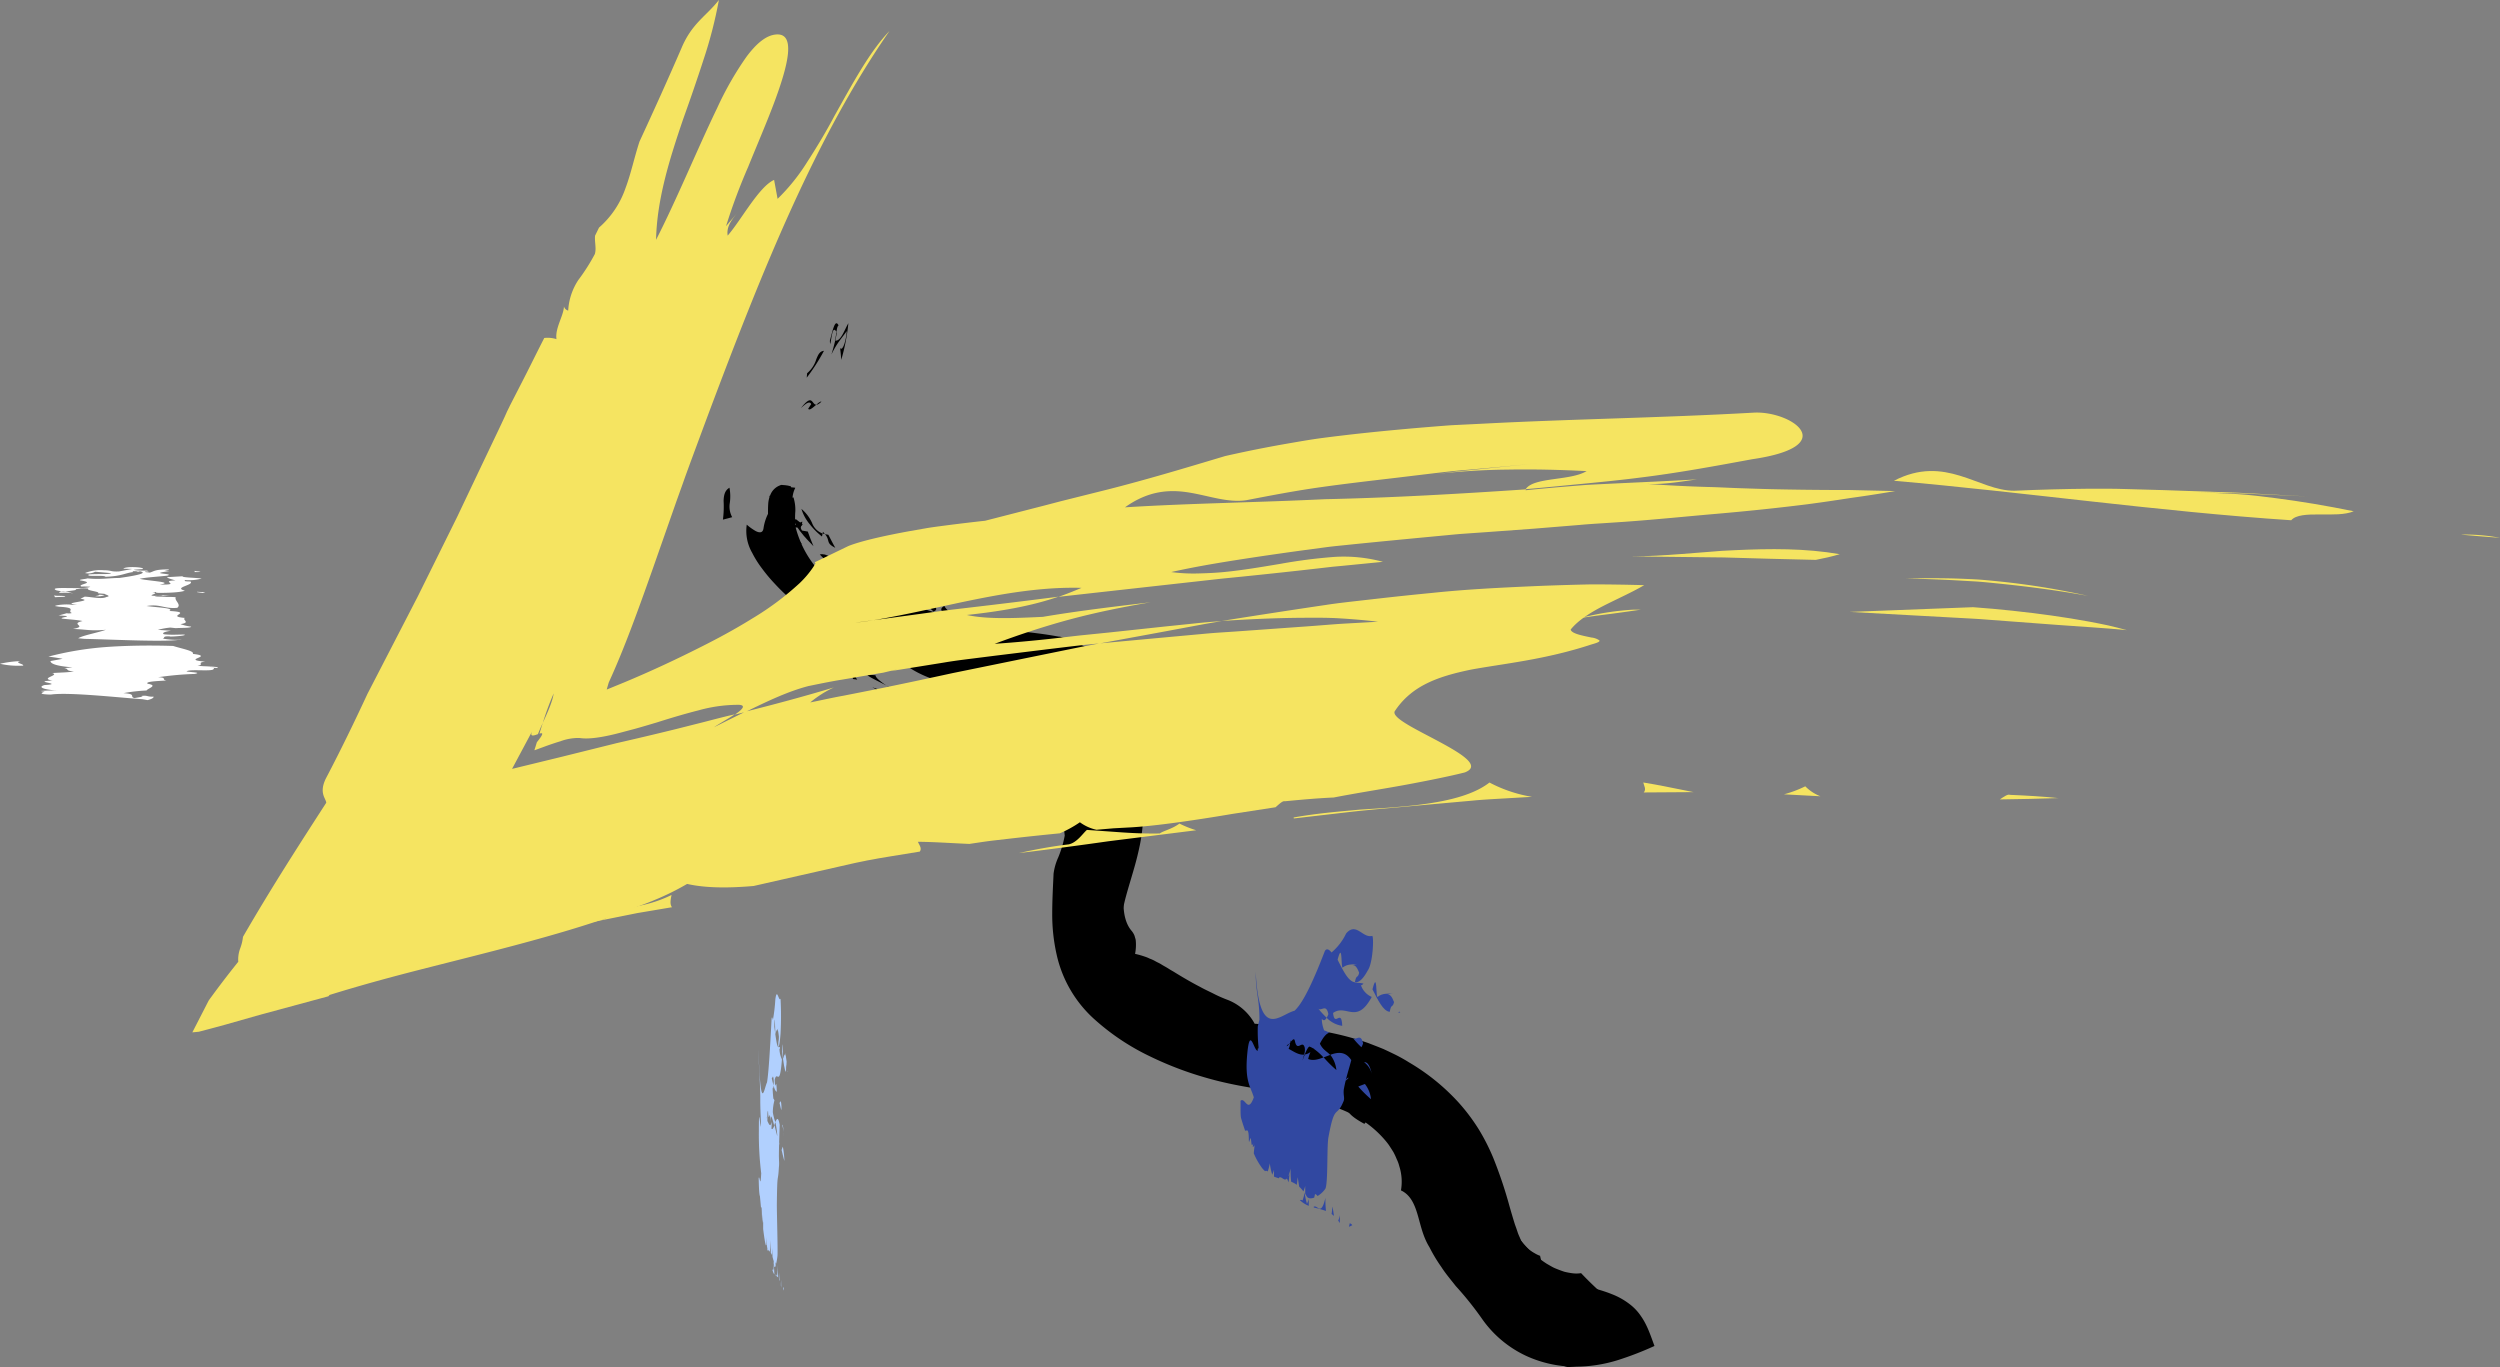 <svg xmlns="http://www.w3.org/2000/svg" viewBox="0 0 667.42 364.95"><rect x="0" y="0" width="667.42" height="364.95" fill="#808080" stroke="none"/><defs><style>.cls-1{fill:#f5e461;}.cls-2{fill:#fff;}.cls-3{fill:#3148a1;}.cls-4{fill:#b1d0fe;}</style></defs><title>Asset 7</title><g id="Layer_2" data-name="Layer 2"><g id="Layer_1-2" data-name="Layer 1"><path d="M203.83,141.48a12.8,12.8,0,0,1,1.2-3.87c0-.86,0-1.8.06-2.68a7.05,7.05,0,0,1,.56-2.37,4.43,4.43,0,0,1,3-2.69c.46,0,1.45.46,2.32.6s1.49.1,1.31.26a7,7,0,0,0-.72,3.16,24.34,24.34,0,0,0,.34,5.05,29.09,29.09,0,0,0,1.79,6.05,26.85,26.85,0,0,0,3.87,6.53c.23.52,1.39.84,2.89,1.15s3.36.54,5,.92c0,0-.52-.93-1.17-1.94,2.3.55,4.64,2,7.15,3.52a29.86,29.86,0,0,0,7.81,3.65,6.87,6.87,0,0,1-1.07-2,8.74,8.74,0,0,0,2.87,3.3,20.56,20.56,0,0,0,4.58,2.49,62.28,62.28,0,0,0,10.59,2.84,20.46,20.46,0,0,1,2.86,2c1.55.13,3.07.25,4.6.48l5.16.62,6.27.72c2.33.28,4.93.6,8,1.2a26.68,26.68,0,0,1,8.36,3.77,31.07,31.07,0,0,1,7.9,7.72c.54.79,1.13,1.59,1.6,2.42s.92,1.66,1.37,2.5a44.19,44.19,0,0,1,2.06,5.07,60.85,60.85,0,0,1,2.34,9.81,51.74,51.74,0,0,1-1.12,15.5c-.51,2.44-1.2,4.93-1.83,7L302,230.39a43.75,43.75,0,0,0-2.05,10.78c-.07,3.2.6,6,2.21,7.82a5.26,5.26,0,0,1,.65,1.06,4,4,0,0,1,.2.64,5,5,0,0,1,.19.69,12.68,12.68,0,0,1-.17,3.69,23.7,23.7,0,0,1,2.67.76,8.76,8.76,0,0,1,1.21.5,10.53,10.53,0,0,1,1.28.56l.59.33.67.33c.45.23.83.5,1.3.76s.94.53,1.4.83,1,.57,1.49.89c2,1.23,4.31,2.6,6.79,3.88,1.19.67,2.52,1.26,3.75,1.89s2.52,1.17,3.8,1.65A14,14,0,0,1,335,273.8,141.64,141.64,0,0,1,354.58,276a78.16,78.16,0,0,1,10.67,2.87l2.73,1.06,1.36.55,1.37.64c.91.44,1.82.86,2.72,1.34s1.81,1,2.7,1.56a56.65,56.65,0,0,1,13.19,10.65,51,51,0,0,1,5.44,7.21,55.24,55.24,0,0,1,3.89,7.65A117.28,117.28,0,0,1,403,322.48c.52,1.82,1,3.44,1.45,4.87.25.67.49,1.35.72,2.06s.59,1.37.85,2.1a8,8,0,0,0,2.15,2.49,12.62,12.62,0,0,0,1.55,1,7.33,7.33,0,0,0,1.43.68c.2.86.39,1.72.59,2.58a26.31,26.31,0,0,0,9.41,4.84c3.24,1,6.26,1.65,9.09,2.79a19,19,0,0,1,4.75,2.64,13.33,13.33,0,0,1,3.1,3.27c1.67,2.35,2.61,5.27,3.6,7.95A86.56,86.56,0,0,1,432,363.5a38.31,38.31,0,0,1-11.62,1.78,31.65,31.65,0,0,1-13-2.91,29.66,29.66,0,0,1-11.82-10,87.23,87.23,0,0,0-6.92-8.62c-1.27-1.63-2.68-3.26-3.83-5.06a41.39,41.39,0,0,1-3.19-5.3c-1.76-2.82-2.36-6-3.19-8.78s-1.93-5.24-4.42-6.39a13.57,13.57,0,0,0-.44-6.45,9.08,9.08,0,0,0-.68-1.86A17.48,17.48,0,0,0,372,308c-.38-.62-.79-1.25-1.21-1.89a20.93,20.93,0,0,0-1.49-1.83,28.18,28.18,0,0,0-7.94-6.16,32.8,32.8,0,0,0-9.41-3.28c-.83-.79.44-.84-1.15-1.89-4.57-.43-9.18-1-13.92-1.69-2.38-.36-4.75-.75-7.23-1.25s-5-1.09-7.52-1.82A90.81,90.81,0,0,1,307,282.43a62.07,62.07,0,0,1-14.49-9.6,32.7,32.7,0,0,1-10.39-17.43,48.53,48.53,0,0,1-1.21-11c0-3.65.2-7.22.36-10.75a15.36,15.36,0,0,1,1.25-4.34,29.24,29.24,0,0,0,1.73-5.81c-.14-1.28-.29-2.52-.46-3.75a43.68,43.68,0,0,0,1.1-6.18,50.88,50.88,0,0,0,.27-5.95c0-1.9-.14-3.62-.21-5.2-.06-.78-.08-1.54-.13-2.22s0-1.36,0-2a10.34,10.34,0,0,0-3.48-6.82,28.49,28.49,0,0,0-6.88-4,29.09,29.09,0,0,0-7.68-2l-4.73-.66c-1.64-.24-3.33-.54-5-.83-6.61-1.29-12.85-3.57-16.33-6.86a9.32,9.32,0,0,0-2.76-1.31c-1.25-.43-2.62-1-3.69-1.44-.82-.85-1.6-1.77-2.37-2.67-2.06-1-4.41.25-6.48-.87-6.46-4-13.47-8.92-18.56-14.46a43.11,43.11,0,0,1-3.47-4.15,26.54,26.54,0,0,1-2.59-4.14,11.68,11.68,0,0,1-1.44-7.51,14.08,14.08,0,0,0,2.41,1.73C202.76,142.71,203.65,142.73,203.83,141.48Z" transform="translate(0 -0.42)"/><path d="M224.28,93.32c.34.53.75,0,1.11-1a14.16,14.16,0,0,0,.66-3.53c-1.2,1.82-2.42,2.85-4.09,6.25a52.45,52.45,0,0,0,1.46-5.78c-.85-1.76-1.18-.25-1.43,1.13s-.38,2.71-.44,1c.84-3.13,1.4-5.88,2.32-4.11-.61.52-.42,2-1,4,.69.29,1.32-.34,1.92-1.31s1.13-2.31,1.7-3.26a54.05,54.05,0,0,1-1.9,9.77C224.51,95.39,224.42,94.39,224.28,93.32Z" transform="translate(0 -0.42)"/><path d="M215.76,109.54l.82-1.26c-.54-1-1.66.1-2.77,1.09,1.95-2.5,2.59-2.31,3.09-1.71s.88,1.49,2.4,0C218.69,107.27,216.28,110.55,215.76,109.54Z" transform="translate(0 -0.42)"/><path d="M215.47,100.06a7.83,7.83,0,0,0,2.45-3.72c.49-1.19.89-2.16,2.05-2.26a52.36,52.36,0,0,1-4.6,7.17Z" transform="translate(0 -0.42)"/><path d="M205.27,132.92c.47.3.57.36.62.55a4,4,0,0,0,.26,1.28,10.24,10.24,0,0,1-.75-2.06Z" transform="translate(0 -0.42)"/><path d="M271.45,170.88c-1.33-.78-2.49-1.56-3.8-2.23a19.18,19.18,0,0,0-4.51-1.67C266.69,167.42,270.59,170.33,271.45,170.88Z" transform="translate(0 -0.42)"/><path d="M297,208.68c-.73-.11-1,1.29-1.26-.69.36-.9,2.22.34,1.08-2.77C296.88,206.38,296.91,207.53,297,208.68Z" transform="translate(0 -0.42)"/><path d="M293.06,212c-.48.57-1,1.13-1.48,1.67C291.77,213.69,292.49,213.09,293.06,212Z" transform="translate(0 -0.42)"/><path d="M219.7,142.4l-.09.45c.16.06.39.09.58.14A5.63,5.63,0,0,0,219.7,142.4Z" transform="translate(0 -0.42)"/><path d="M223,146.67c-.66-1.15-1.25-2.35-1.86-3.49a4.45,4.45,0,0,1-.9-.19C221.75,144.85,220.32,145.32,223,146.67Z" transform="translate(0 -0.42)"/><path d="M219.44,143.65l.17-.8a4.73,4.73,0,0,1-2.82-2.82,10.27,10.27,0,0,0-2.84-3.75,11.86,11.86,0,0,0,2.3,4.19A19.13,19.13,0,0,0,219.44,143.65Z" transform="translate(0 -0.42)"/><path d="M215.66,142.33l-1.54-.27c-.7-.95-.11-1.4.18-1.62-.65-.48-1.24-.95-1.82-1.42-.82.16-.18,1.56,1.09,3.17.62.79,1.31,1.66,2,2.36l1.6,1.68C216.63,144.91,216.09,143.66,215.66,142.33Z" transform="translate(0 -0.42)"/><path d="M194.74,130.64l0,.1v-.1Z" transform="translate(0 -0.42)"/><path d="M193,139.14c.83-.2,1.65-.42,2.47-.65a5.88,5.88,0,0,1-.64-3.77,12.5,12.5,0,0,0-.07-4l0-.1c-1.25.7-1.54,2-1.58,3.53A27.38,27.38,0,0,1,193,139.14Z" transform="translate(0 -0.42)"/><path d="M224.92,151.39c-2.57-1.89-4.39-3.4-6.06-2.94.7.73,1.4,1.45,2.15,2.12s1.45,1.41,2.22,2.07C222,150.39,224,151.85,224.92,151.39Z" transform="translate(0 -0.42)"/><path d="M226.51,158.24,224,156.75c.2.47.43.92.65,1.39C224.89,157.92,225.53,157.89,226.51,158.24Z" transform="translate(0 -0.42)"/><path d="M224.6,158.14c-.31.26-.15.8.75,1.5Z" transform="translate(0 -0.42)"/><path d="M218.52,156.36c.56,2.53,1.64.78,4.19,3.07C223.92,158.06,219.89,157.45,218.52,156.36Z" transform="translate(0 -0.42)"/><polygon points="230.13 164.25 230.52 165.93 231.59 164.44 230.13 164.25"/><path d="M255.88,166.14c-3.34.78,1.35,2.08,1.48,3C256.85,168.13,256.35,167.16,255.88,166.14Z" transform="translate(0 -0.42)"/><path d="M231.72,170.07l-.27-2-.91.54c-.8-.44-2.1-.95-2.44-2C226.49,168,230.3,169,231.72,170.07Z" transform="translate(0 -0.42)"/><path d="M245.9,171.24c.93.74,1.88,1.42,2.85,2.1" transform="translate(0 -0.42)"/><path d="M221.44,171.38c-.49.55,3.18,5.3-1.95,1.59,2,1.42,5.09,3,2.46,3.17,3.47,1.94,1.14-1.44,3.83-1a3.16,3.16,0,0,1-2.54-1.42A17.15,17.15,0,0,0,221.44,171.38Z" transform="translate(0 -0.42)"/><path d="M229,177.25c1.52,1.2,3.47,2.68,4.76,2.45a11.86,11.86,0,0,1-2.3-1.66A2.84,2.84,0,0,0,229,177.25Z" transform="translate(0 -0.42)"/><polygon points="228.85 181.42 226.99 178.87 227.73 181.28 228.85 181.42"/><line x1="268.19" y1="179.32" x2="268.41" y2="176.97"/><path d="M239.69,186.2c-1.15-.33-2.29-.7-3.41-1.1s-2.27-.75-3.38-1.2c.92.6,1.87,1.11,2.82,1.66s1.89,1.11,2.87,1.6c4.09.25,2.44-1,0-2.44C239.26,185.21,239.71,185.71,239.69,186.2Z" transform="translate(0 -0.42)"/><path d="M233.74,180.69l-2.2-.19c-.23.34,2.64,1.64,5.08,2.92a21.4,21.4,0,0,1-2-1.49C234.06,181.44,233.73,181,233.74,180.69Z" transform="translate(0 -0.42)"/><path d="M236.62,183.42c.67.44,1.36.9,2,1.3A14.3,14.3,0,0,0,236.62,183.42Z" transform="translate(0 -0.42)"/><path d="M284.26,183.37a27.58,27.58,0,0,0-5.77-3A36.28,36.28,0,0,0,284.26,183.37Z" transform="translate(0 -0.42)"/><path d="M244.09,189.8l1,.31.79-1.67C243.77,188.17,244.25,189.46,244.09,189.8Z" transform="translate(0 -0.42)"/><path d="M251.86,195.29a6.21,6.21,0,0,0,3.75,1.11c1.45.06,2.89-.05,3.7,0a11.14,11.14,0,0,0-3.62-1.75c-1.31-.41-2.7-.8-4.17-1.31C254.46,194.39,252.15,194.61,251.86,195.29Z" transform="translate(0 -0.42)"/><path d="M260.57,199.19c-1-.15-2.08-.35-3.15-.54s-2.15-.38-3.21-.6C255.06,200.25,258,199,260.57,199.19Z" transform="translate(0 -0.42)"/><path d="M268.68,199.59c.38-.11.23-.71,1-.91a1.67,1.67,0,0,0-1.22-.75c-.59-.13-1.22-.21-1.81-.39.4.34.76.68,1.1,1S268.39,199.25,268.68,199.59Z" transform="translate(0 -0.42)"/><path d="M226.76,168.42c1.5.73,2.85,1.37,4.17,1.92-1.81-1.41-3.62-2.75-5.33-4.22A10.33,10.33,0,0,0,226.76,168.42Z" transform="translate(0 -0.42)"/><path d="M422.1,340.31a8.09,8.09,0,0,1-2.15.05,19.6,19.6,0,0,1-2.33-.43c-.76-.25-1.55-.55-2.36-.88s-1.52-.8-2.3-1.23a28.81,28.81,0,0,1-7-6.31c-.25-.44-.52-.88-.81-1.31s-.5-.9-.78-1.35-.57-.91-.86-1.37-.59-1-.89-1.6c-1.25-2.26-2.64-5.15-4.28-8.48a100.41,100.41,0,0,0-6.17-11,56.86,56.86,0,0,0-9.16-10.6l.62-.41c-.59-.67-1.22-1.34-1.86-2s-1.37-1.24-2.08-1.86a44.07,44.07,0,0,0-4.58-3.39A58.76,58.76,0,0,0,365,283c-.87-.36-1.73-.68-2.6-1l-2.59-.88c-1.71-.51-3.43-1.07-5.1-1.5-3.36-.94-6.57-1.68-9.6-2.5l.41,1.13c2,.69,4.66,1.49,2.72,2.29-2.59-1.19-6.08-2.56-6.68-3.49l-2.38.85c-1.49-1.17.66-4-4.17-4.17-1.7,1.3-3.95.09-5.84-1s-3.44-2.07-4.21-.11c-.39-1.48-1.71-2-3.14-2.32s-3-.41-3.91-.91c.16.77.33,1.55.52,2.33a22.18,22.18,0,0,1-2.48-2.24c-.71-.82-1.35-1.64-1.95-2.37-1.1-1.53-2-2.69-2.88-3a30.75,30.75,0,0,1-6.16-4.29l-.7-.63a4.54,4.54,0,0,1-.67-.64c-.4-.44-.82-.87-1.25-1.29s-.72-.89-1.1-1.31l-.29-.32-.23-.33c-.16-.23-.32-.44-.48-.65.83-.88,1.23.08,1.64.8s.8,1.22,1.12-.42a4.94,4.94,0,0,1-1.21-.95,5.14,5.14,0,0,1-1-1.19c-.26-.45-.52-.91-.76-1.4a11,11,0,0,1-.45-1.6,19.16,19.16,0,0,1,.48-8c.67-3,1.79-6.39,2.82-10.05.52-1.83,1-3.74,1.41-5.75a44.42,44.42,0,0,0,.84-6.38c-.28.47-.79,2-.91.79,1.18-1.55,1.48-3.62,1.65-6s.16-5.09.57-8.27a3.14,3.14,0,0,0-.85,1.85c-.23.91-.44,2.06-.62,3.26-.4,2.37-.78,4.92-1.11,6.21-1.65-1.11-1.38-1.41-.72-2.39a6.79,6.79,0,0,0,1.05-2.15,9.23,9.23,0,0,0,.32-1.81,14.29,14.29,0,0,0-.1-2.46c-.21.52-.62,1.55-1,1.46a15.39,15.39,0,0,1,.05-3.65,2.44,2.44,0,0,1,.7-1.32,2.31,2.31,0,0,0,.7-1.05,5.86,5.86,0,0,0-.17-2.89c-.22,1.18-.54,2.29-.85,3.39-.12-2.86-.41-3.35-.69-3.86a20.69,20.69,0,0,1-1.83-4.31c1.09.26,1.8-.5,2.17-1.63a6.73,6.73,0,0,0,.08-3.61c-.53-.26-1.41-2.18-2.41-3.79s-2.22-2.88-2.74-2a17.2,17.2,0,0,0-1.09-3.38,16.1,16.1,0,0,0-1.62-2.5,12.17,12.17,0,0,0-1.88-1.8,14.83,14.83,0,0,0-2-1.37c-.68-.4-1.35-.8-2.05-1.17s-1.4-.82-2.1-1.25a29.23,29.23,0,0,1-4.58-3.61c-2,.17-1.28.87-.24,1.74s2.45,2,2,2.56c-1-.33-1.85-.55-2.46-.76a8.88,8.88,0,0,1-1.34-.56c-.59-.35-.65-.7-.55-1,.21-.69,1.15-1.41-.22-2.13-1.39-.07-4.62-.49-7.62-.87s-5.9-.93-7.4-1.9l-.4,1.41c-2.33-1.11-5.17-2.08-7.7-3.19s-4.56-2.31-5.07-3.55c-2.4,1.51,1.06,2.5,4.16,3.29.41,1.23-3,1.11-4.41.26.76.25.8,1.21,1.87.74,0,.65-.59.65-1.24.48a7.23,7.23,0,0,0-1.86-.47c-2.65-1-2-1.11-1.07-1.05s2.37.13,1.36-.57c-2.15-.06-7-2.16-5.57.36-4.28-1.56-.95-2.53-2.81-4.11a5.06,5.06,0,0,0,3.67,1.37,3.3,3.3,0,0,1,3,1.25c1.06-.39.9-1,0-1.92a16.19,16.19,0,0,1-3-1l-3.12-1.43c-1.94-.93-3.52-1.51-3.87-.59l-1.07-2c-.73.17-1.48.36-2.21.49l-.48-.69a11.13,11.13,0,0,0,2,3.78,12.94,12.94,0,0,1,2,3.49c-.1,1-2.2-.39-3.41-.83l-.2-1.93a3.3,3.3,0,0,0-3.28-.24,4,4,0,0,1-4-1c1.76-.21,1-1.53-.26-3.15-.64-.84-1.44-1.75-2.18-2.62a19.2,19.2,0,0,1-1.77-2.53c-2.46.6-2.79,1.19-3.05,1.84s-.41,1.27-2.56,1.66c-.67-.54-1.5-1.06-2.34-1.67s-1.76-1.25-2.67-1.93a30.58,30.58,0,0,1-2.54-2.28,13.29,13.29,0,0,1-2-2.62,21.14,21.14,0,0,0,2,1.74c.46.32.73.41.87.36s0-.8-.19-1.6c-.46-1.59-.92-3.38,2.26-1.26-.89-1.37-2.18-1.91-3.31-3.06,1.25-2.89,3.24-.05,3.36-3.06l-1.85.95a24.5,24.5,0,0,1,0-3.73,11.15,11.15,0,0,0-.5-3.67c-.9.3-2.6-.15-2.35-1.09a7.92,7.92,0,0,0,1.34-.92,1,1,0,0,0,.35-.9,5.28,5.28,0,0,0-2.51-.28,2.6,2.6,0,0,0-1,.52,3.69,3.69,0,0,0-.78,1,5.66,5.66,0,0,0-.6,1.29,11.89,11.89,0,0,0-.38,1.61,7.45,7.45,0,0,1-.84,3.09,27.29,27.29,0,0,1,2.26,6c.48,2,.8,4.1,1.15,6.27a22.88,22.88,0,0,0,8,14.65c2.76.42,2.24-.36,6.55,1.6,2.22-.57,1.05-2-.7-3.76-.9-.86-1.92-1.85-2.8-2.81a7.61,7.61,0,0,1-1.83-2.74c1.41.45,2.84.77,3.53,1.95l.09-2.63c3.11,1.61,3.48,2.75,3.76,3.93a3.94,3.94,0,0,0,.71,1.73,6.45,6.45,0,0,0,2.74,1.7l-1.46-.25c1.15.43,2.29.83,3.46,1.18l-.54-.71c2,.9,3.3-.21,6,1.91l-3.14.06c1.09-.06,1.47.53,1.92,1.22a3.26,3.26,0,0,0,2.4,1.7c-1.74.18-2.6.92-3.48.54a23.08,23.08,0,0,0,2.5,1.83c.84.54,1.67,1.06,2.52,1.52a52.26,52.26,0,0,0,5.06,2.37c6.06,1.49,12,2.87,17.9,4.07,3,.62,6,1.17,8.93,2a34.22,34.22,0,0,1,8.4,3.32,6.74,6.74,0,0,0-1.08-1.17,4.2,4.2,0,0,1,3.73,3,15.54,15.54,0,0,1,3.94,4.69,17.55,17.55,0,0,1,3.61,5,20.1,20.1,0,0,1,1.81,7c-1,.39-1.47.08-1.63-.55.44,1.86.95,3.08,1.86,1a9.83,9.83,0,0,1-.07,4.2,27.52,27.52,0,0,0-.67,3.48,40,40,0,0,0-1.86-5.73,2.66,2.66,0,0,0,.48,2.4,3.36,3.36,0,0,1,.3,3.11c.11,2.61.62,2.11,1.3,1s1.45-2.88,2.26-2.52c-.1.74-.19,1.48-.34,2.22.82-.74,1.58-1.51,2.35-2.32a14.88,14.88,0,0,1-4.84,9c.49-1.06.91-2.15,1.35-3.26-1.17-.78-1.42.61-1.67,2.35s-.55,3.9-1.46,4.5l-.06-.5c-1.33,5.26,1.53-.85,1,2.81-1.2,1.95-2.41,3.92-3.6,5.93l1.87-.74c.07,2-.95,4.67-2,7.79a36.48,36.48,0,0,0-2.37,10.35,17.15,17.15,0,0,0,1.13,6.88c.23.6.44,1.22.7,1.82l.86,1.79c.29.59.54,1.2.85,1.78s.65,1.14,1,1.71c-.09-1-.49-3,.25-2.62.58,1.35,1.5,3.52,2.28,5a5.19,5.19,0,0,1,.56,1.88c0,.4-.29.59-1,.35,1.24.91,2.45,1.79,3.7,2.55a10.89,10.89,0,0,1,2.07,3.07,11.79,11.79,0,0,1-.28-1.34c.62.56,1.35,1,2,1.48s1.34,1,2.06,1.36c-.28.24.7,2-1.34.55,1.58,2.48,4.46,4.09,7.76,5.27s7,2.27,10.67,4.2l-2.64-.15a9,9,0,0,1,4.86,2,11.19,11.19,0,0,0,2,1.26,10.28,10.28,0,0,0,3.19.79L323,285.3c3.83.6,10.41,3.92,9.08,4.67,1.29-3,1.85,1.46,4.76-.75l1.47,3.44c2.53-.23,4.91-.08,3.78-1.94,3.32,2.27,6.06,3.4,8.69,2.21a.16.16,0,0,1,.11-.05l.1,0,0,.05c.88,0,4.12,1.78,3.07-.06,4.05,1.51,4.79,2.68,5.47,3.74s1.33,2,4.72,3.85l1.38-1.71c2.55,1.76,5.11,3.32,7.65,4.83,1.22.8,2.51,1.51,3.62,2.36.57.4,1.16.78,1.71,1.19l1.52,1.26c-.38.52-.77,1-1.16,1.54,1.11,1.19,1.36.88,1.81.69s1-.17,2.41,2.1c0,.81-.19,1.63-.69,1.73a41.56,41.56,0,0,1,2.71,8.15,84.44,84.44,0,0,0,3,10.13c-.36.09-1.05-.7-1.4-1.11.34.76.76,1.63,1.27,2.53s1.16,1.82,1.79,2.75c.32.47.63.94,1,1.38l1.09,1.28a25.11,25.11,0,0,0,2.1,2.3,32.77,32.77,0,0,0,8.39,13.92,37.93,37.93,0,0,0,16.14,9.64,29.09,29.09,0,0,0,7.1-1.61,21.26,21.26,0,0,0,5.23-2.87,14.59,14.59,0,0,0,3.25-3.57,10.2,10.2,0,0,0,1.41-3.88,7.24,7.24,0,0,0-.86-1.26,13.73,13.73,0,0,0-1.23-1.38c-.46-.46-1-.93-1.53-1.39s-1.14-1-1.75-1.56A92.11,92.11,0,0,1,422.1,340.31Z" transform="translate(0 -0.42)"/><path class="cls-1" d="M537.79,131.43c6.68-.3,13.39-.47,20.07-.54l5,0c1.66,0,3.32.06,5,.1l9.91.28,19.47.68,18.76,1-14.66-.67c-2.44-.14-4.88-.18-7.33-.23l-7.33-.16c3.66.08,7.18.23,10.63.44s6.81.65,10.19,1.08c6.75.87,13.51,2,20.87,3.5-4.66,2-14.14-.53-16.69,2.4-35.54-2.35-71.13-7.5-106.06-10.54,6.91-3.58,12.55-2.89,17.64-1.34S532.9,131.45,537.79,131.43Z" transform="translate(0 -0.42)"/><path class="cls-1" d="M667.42,144c-3.58-.26-7.06-.54-10.49-.86A50.71,50.71,0,0,1,667.42,144Z" transform="translate(0 -0.42)"/><path class="cls-1" d="M306.48,176c-3.9,1-7.83,2-11.66,2.64A77.56,77.56,0,0,1,306.48,176Z" transform="translate(0 -0.42)"/><path class="cls-1" d="M491.16,148.37c-2.11.62-4.24,1.11-6.4,1.52q-12.17-.27-24.54-.65l-25-.28c4.56,0,9.18-.3,13.84-.65l7-.55,3.52-.28,3.52-.18C472.58,146.86,482,146.78,491.16,148.37Z" transform="translate(0 -0.42)"/><path class="cls-1" d="M508.75,154.84q6.18-.12,12.38,0,3.11.09,6.19.25c2.06.11,4.11.33,6.15.53a203.41,203.41,0,0,1,24,3.89c-7.76-1.41-15.75-2.47-23.89-3.3-2-.2-4.09-.42-6.14-.56l-6.19-.35Q515,155,508.75,154.84Z" transform="translate(0 -0.42)"/><path class="cls-1" d="M165.38,242.53a4.94,4.94,0,0,1-2.06,2.05,16.53,16.53,0,0,0-2.69,1.51q-16.44,3.27-31.77,6.11c3.09-1.17,6.72-3.34,9.5-4.15,5.59-1,8.52-.88,12-1.24S157.91,245.56,165.38,242.53Z" transform="translate(0 -0.42)"/><path class="cls-1" d="M310.87,175.09c.12-.13.24-.26.37-.38l4-1.06c.17,0,.33.06.51.12A45.12,45.12,0,0,1,310.87,175.09Z" transform="translate(0 -0.42)"/><path class="cls-1" d="M179.28,239.35c-.25,1.23-.5,2.48.12,3.27l-9.3,1.57-9.34,1.88c.93-.51,1.81-1,2.56-1.49a53.27,53.27,0,0,1,7.8-2.44A34.11,34.11,0,0,0,179.28,239.35Z" transform="translate(0 -0.42)"/><path class="cls-1" d="M285.3,225.84c2.27-.46,3.9-3.1,4.88-3.86l9.35.66c3.2.22,6.52.35,10.09.29,1-.75,3.27-1.15,5.25-2.65a27.36,27.36,0,0,0,4.48,1.79L296,225c-7.87,1.12-15.85,2.18-24,3.17C276.27,227.22,280.68,226.39,285.3,225.84Z" transform="translate(0 -0.42)"/><path class="cls-1" d="M191.92.42a116,116,0,0,1-4.07,15.84c-.85,2.65-1.76,5.32-2.67,8s-1.87,5.35-2.81,8c-3.65,10.72-7,21.41-7.22,32.18,5.59-10.91,11.06-24.33,16.31-35.18a85.71,85.71,0,0,1,7.83-13.69c2.61-3.49,5.18-5.7,7.85-5.94,5.33-.49,3.45,7.76-.53,18.38-2,5.32-4.54,11.2-6.86,16.93a155.64,155.64,0,0,0-5.92,15.86c1.79-2.11,1.8-2.1,3.55-4.22-1.74,2.12-3.56,4.22-3.11,6.74,3.63-4.18,8.37-13.1,12.39-14.87l.93,5.06a52.3,52.3,0,0,0,7.88-9.8c2.48-3.83,5-8,7.29-12.33,4.78-8.52,9.37-17.16,14.7-22.68-19.74,28.47-33.92,63.86-48,101.32q-2.61,7-5.24,14.12l-1.2,3.29-.81,2.29-1.65,4.6-6.22,17.74c-2,5.67-3.91,11-5.83,16.06s-3.86,9.84-6,14.52c-.13.44-.26.88-.38,1.31l-.11.38c0,.05-.08.17,0,.16l.35-.14,1.39-.57,2.78-1.14c1.85-.77,3.69-1.56,5.5-2.36,3.63-1.6,7.17-3.25,10.57-4.91s6.67-3.3,9.73-4.94,5.92-3.29,8.54-4.92a76.35,76.35,0,0,0,12.58-9.39,25.82,25.82,0,0,0,3.69-4.37l.32-.53.16-.26.07-.12s0-.08-.05-.11l-.14-.2.81-.39,1.64-.79,6.53-3.16c3.42-1.35,9.44-2.71,16.15-3.94l5.13-.9c1.74-.27,3.5-.49,5.23-.72,3.48-.45,6.89-.85,10-1.19l16.08-4.13,4-1.05,4-1,8-2c10.73-2.7,21.37-5.9,32-9.09q8.56-1.94,17.16-3.42c2.86-.49,5.73-1,8.6-1.38s5.75-.72,8.63-1.05c5.76-.64,11.53-1.19,17.32-1.69,2.89-.24,5.79-.48,8.7-.69l8.74-.43c23.36-1.22,47.12-1.53,72-2.93,10-.51,23.68,8.93-.53,12.45-10,1.85-20,3.69-30.09,4.92-5,.64-10.08,1.14-15.13,1.63s-10.1,1-15.17,1.43c2.13-3.27,11.91-2.18,16.27-4.82-7.54-.38-14.43-.53-21.27-.4a180.59,180.59,0,0,0-21,1.44l7.33-.91,7.34-.75,14.69-1.48c-6.12.62-12.41,1.18-18.81,1.75-3.21.24-6.43.62-9.68,1L372.54,128c-6.57.77-13.22,1.54-19.87,2.47s-13.29,2.2-19.91,3.48c-4.86.74-9.75-1.1-15.06-2s-11-.65-17.37,3.91c17.59-1.09,35.49-1.3,53.37-2.17,17.93-.38,35.86-1.43,53.74-2.63a.91.91,0,0,0-.16.24c4-.4,7.86-.75,11.7-1.06,1.91-.15,3.82-.33,5.71-.43l5.67-.28c7.54-.36,15-.68,22.71-1.13-4.77.67-9.62,1.49-13.87,1.17q8.46.62,16.83.86c2.8.06,5.59.23,8.37.32s5.57.19,8.35.26q8.33.19,16.63.22l4.15,0,4.15.1,8.29.19q-5.84,1-11.75,1.82c-3.94.61-7.89,1.2-11.87,1.72-8,1-16,1.83-24.07,2.53s-16.21,1.53-24.39,2.12l-6.13.41c-2.05.12-4.1.26-6.15.45l-12.29,1-12.32.9-6.15.43c-2.06.14-4.1.37-6.15.55-8.18.78-16.34,1.55-24.45,2.38-2,.22-4.05.39-6.07.66l-6,.8q-6,.82-12,1.71c-7.95,1.2-15.82,2.42-23.51,4.14a44.83,44.83,0,0,0,7,.38c2.38-.06,4.81-.15,7.26-.4,4.9-.48,9.89-1.34,14.83-2.16a139,139,0,0,1,14.44-1.86,40,40,0,0,1,13,1.31l-10.73,1.06-2.68.25-2.68.31-5.37.61q-10.74,1.2-21.56,2.26l-43.62,4.86c2.11-.72,4.14-1.54,6.17-2.4-18.67-.52-37.49,5.68-55.57,8.64l-4.89.66c1.62-.18,3.26-.41,4.89-.66l12.49-1.69,6.2-.86,6.19-.73q12.38-1.44,24.52-3c-7.17,2.47-15,3.86-24.45,4.88,5.43,1.2,12.88.85,20.31.5,9.57-1.62,19.21-2.75,28.75-3.89-7.32,1.25-14.56,2.7-21.54,4.58s-13.71,4.13-20.09,6.51c5-.34,10.09-.81,15.14-1.36l7.58-.87,7.61-.77,15.2-1.63,7.58-.78c2.52-.27,5-.5,7.55-.64-2.73.41-5.45.92-8.17,1.43l-8.16,1.52-16.29,3c-4.63.38-9.23,1-13.85,1.54l-13.91,1.71-7,.88c-2.33.29-4.66.6-7,1l-14,2.25L240,179l-4.2,1-11,1.86c-3,.48-6,1.11-8.95,1.71-5.3,1.37-10.67,3.89-16.83,6.92l-2.84.71c2.21-1.51,3.33-2.77.3-2.61a39.21,39.21,0,0,0-9.92,1.45c-3.5.88-7.26,2-11.12,3.22-1.93.58-3.88,1.16-5.81,1.7l-2.87.76c-.94.26-1.87.5-2.77.72-3.62.87-6.95,1.37-9.26,1a13.83,13.83,0,0,0-5.13.88c-1.15.34-2.42.77-3.8,1.26l-2.15.79-.56.21-.28.1s-.11.05-.12,0l0-.08.23-.7c.13-.43.27-.87.4-1.32,2-2.48,1.59-2.58.7-2.3.27-.93.57-1.89.89-2.87,1.28-2.8,2.6-5.69,2.9-7.86a73.5,73.5,0,0,0-2.9,7.86c-.49,1.05-.93,2.06-1.3,3-1,.37-2.29.85-1.54-.77l-4.76,8.91-.49.91-.12.22.22-.05.44-.1,1.75-.43,3.54-.86,7.18-1.75,14.85-3.69q7.64-1.74,15.54-3.68l7.93-2c2.66-.69,5.32-1.39,8-2-1.8,1.23-4.35,2.61-5.53,3.46,2.91-1.49,5.71-2.84,8.37-4.17,8-2,16-4.16,23.61-6.46a29,29,0,0,0-6.3,4c2.89-.58,5.87-1.26,8.73-1.77l9.76-1.93q9.76-2,19.51-4.13l19.6-4,9.81-2,4.91-1,4.92-.93,18.7-1.72,9.3-.85c3.1-.3,6.21-.45,9.31-.68l18.55-1.33c3.09-.22,6.17-.5,9.25-.69l9.26-.52c-3.38-.4-6.8-.69-10.24-.9s-6.89-.17-10.38-.15c-7,.06-14,.38-21.13.85q14-2.24,28-4.31c2.34-.36,4.68-.63,7-.9l7.05-.8q7.05-.8,14.11-1.48c9.4-1,18.86-1.43,28.29-1.85q7.08-.28,14.17-.43c4.72,0,9.45.08,14.17.21-3.3,1.94-7.23,3.66-10.83,5.5s-6.85,3.92-8.8,6.35c.21,1.12,3.33,1.65,5.53,2.13a4.46,4.46,0,0,1,2.14.77c.16.3-.38.6-2.1,1.07-12.49,4.11-23.33,5.09-32.25,6.74-8.89,1.85-15.83,4.32-20.31,11.13-.78,1.81,6.16,5,12.13,8.23s11,6.37,6.61,8.07c-3.7.94-8.87,2-14.92,3.14s-13,2.19-20.11,3.56c-4.2.18-8.53.57-13,1-.59-.17-1.43.66-2.51,1.6l-11.42,1.76c-3.7.63-7.25,1.2-10.59,1.69-6.67,1-12.45,1.68-16.61,1.92l-4.62.25-4.57.39a11.59,11.59,0,0,1-4.42-2,31.13,31.13,0,0,1-5.36,2.95q-6.12.6-12.16,1.28l-6,.69c-2,.25-4,.57-6,.86-4.59-.19-9.2-.53-13.72-.57.25.77,1.16,1.68.49,2.62l-7.44,1.21-3.7.62-1.64.31c-.66.12-1.33.23-1.84.35-1.11.23-2.2.44-3.31.69l-26.43,6c-7,.61-13,.53-17.75-.55a69.88,69.88,0,0,1-8.83,4.35c-1.64.7-3.31,1.3-5.13,2s-3.67,1.41-5.59,2.09c-7.7,2.72-16.23,5.21-24.93,7.55s-17.58,4.54-26.21,6.74-16.77,4.42-24.76,6.91l-.33.36-18.47,5L60.05,274l-4.64,1.25-2.32.61-1.74.17,4.37-8.51c2.5-3.46,5.14-6.92,7.89-10.34a8.52,8.52,0,0,1,.53-3.61,12.41,12.41,0,0,0,.73-3.05c7.58-13.12,15.06-24.69,22.23-35.8-.09-1.17-2-2.54-.13-6.42,4.2-8,7.76-15.39,11.13-22.64l13.43-26,10.54-21.29q4.89-10.31,9.77-20.55c.8-1.68,1.61-3.35,2.37-5,.4-.83.78-1.68,1.16-2.55L136,109a4.15,4.15,0,0,1,.23-.47l.18-.36,3-5.85c2-3.88,3.9-7.79,5.89-11.67a7.83,7.83,0,0,1,3.26.31c-.41-3,1.91-6.2,2-8.74a1.56,1.56,0,0,0,1.13,1.12,16.42,16.42,0,0,1,2.7-8.16,51.58,51.58,0,0,0,4.41-6.93c.48-1.54-.12-3.33.07-4.93l1.05-2.14A24.5,24.5,0,0,0,167,50.62c1.47-3.91,2.32-8.12,3.73-12.42,3.82-8.26,7.59-16.58,11.23-25C184.77,6.56,188.58,4.72,191.92.42Z" transform="translate(0 -0.42)"/><path class="cls-1" d="M125.15,252.89,106,256.36l-18,3.14c7.18-1.92,14.61-4.39,21-5.93a52,52,0,0,1,8.82-1.48A18.65,18.65,0,0,1,125.15,252.89Z" transform="translate(0 -0.42)"/><path class="cls-1" d="M397.64,209.33A37.21,37.21,0,0,0,409,213.15l-7.93.46c-2.65.16-5.29.29-7.93.55l-15.84,1.42c-5.28.5-10.59.92-15.89,1.49l-16,1.85-.06-.25c4.25-.79,9-1.31,13.92-1.76l3.7-.34,3.72-.24c2.49-.16,5-.34,7.38-.56C383.79,214.91,392.56,213.29,397.64,209.33Z" transform="translate(0 -0.42)"/><path class="cls-1" d="M163.32,244.58c-.75.49-1.63,1-2.56,1.49l-.13,0A16.53,16.53,0,0,1,163.32,244.58Z" transform="translate(0 -0.42)"/><path class="cls-1" d="M435.88,163.19l2.12,0c-2.67.39-5.34.77-8,1.12l-4,.51-4,.58A71.63,71.63,0,0,1,435.88,163.19Z" transform="translate(0 -0.42)"/><path class="cls-1" d="M493.81,163.78l32.94-1.26c7.06.51,14,1.27,20.9,2.22q5.15.72,10.19,1.65c1.68.32,3.35.64,5,1s3.3.82,4.94,1.26c-6.11-.61-12.24-.92-18.37-1.39L531,165.88c-3.08-.27-6.16-.38-9.25-.57l-9.28-.51Z" transform="translate(0 -0.42)"/><path class="cls-1" d="M438.71,209.32c4.43.7,8.92,1.71,13.41,2.57l-13.3.09C439.61,211.15,438.84,210.12,438.71,209.32Z" transform="translate(0 -0.42)"/><path class="cls-1" d="M391.06,168.9c1.09-.13,2.19-.22,3.28-.33-2.75.87-5.48,2-8.21,3C387.1,170.91,389.44,169.88,391.06,168.9Z" transform="translate(0 -0.42)"/><path class="cls-1" d="M486,213l-9.75-.52a30.5,30.5,0,0,0,5.7-2.14A11.47,11.47,0,0,0,486,213Z" transform="translate(0 -0.42)"/><path class="cls-1" d="M536.59,212.62c4.46.19,8.78.43,12.92.87-5.15.17-10.42.28-15.62.35C535.08,213.06,536,212.37,536.59,212.62Z" transform="translate(0 -0.42)"/><path class="cls-2" d="M16.34,158.25c1.08.27,1.08-.16,1.08,0l2.18.6C17.42,158.36,14.52,159.07,16.34,158.25Z" transform="translate(0 -0.42)"/><path class="cls-2" d="M26.5,159.18l1.45.11a4.68,4.68,0,0,1-2.54.27C26.14,159.45,26.5,159.34,26.5,159.18Z" transform="translate(0 -0.42)"/><path class="cls-2" d="M54.82,158.52l-.73.22c0-.11-1.81-.16-1.45-.33Z" transform="translate(0 -0.42)"/><path class="cls-2" d="M48.53,171.11a7.71,7.71,0,0,0-1,.12,21.39,21.39,0,0,1-4.08-.33c.73-.2-.22-.67,1.83-.59l.1.05c1.5,0,4.42-.26,3.89-.52-1.26-.06-3.47.16-5.5-.09-.64-.32.13-.69,1.89-.94l-3.52-.24a19.92,19.92,0,0,1,3.33-.61l1.46.16c1.28-.11,4.14,0,4.1-.41a13.42,13.42,0,0,1-2.87-.67c2.94-.42.32-1.15,1.21-1.65-5.54-.49,2.68-1.49-4.15-1.86,1.41-.81-2.94-.89-6.08-1.32,3.67-.62,4.68.81,8.18.48,1.19-.91-.81-1.9-.41-2.83-2.37-.23-5,.17-5.57-.31a13.85,13.85,0,0,0,4.17-.19,6.11,6.11,0,0,1-2,0l-.49.14c-5.87.1.58-.65-2.35-1,2-.14,0,.18,1.92.2,2.64,0,5.76-.15,6.77-.59-3.3-.88,2.67-1.49,1.47-2.46-2.2,0-1.23-.23-1.55-.39a12.74,12.74,0,0,0,4.55-.38c-1.22-.23-5.46-.26-5.06-.62l-4.06.24c-.48.14,1.27.63,2.14.87-4.62.16,2.08,1.22-4.21,1.11l.82-.16c2.29-.55-4-.84-6.18-1.37,1.8-.42,4.92-.56,7.39-.85,1.2-.34-.5-.43-1.62-.6s1-.45,2.18-.62c-.21-.1-1,0-1.25-.05.48-.14,1.31-.29,1.1-.4-3.9,0-3.88.52-5.09.86-.56-.09-1.36-.11-1.22-.23-.22-.1.58-.08.93-.1l-.42-.2c-1.15,0-3.34,0-3.52-.24l2.33-.17c.78-.54-4.68-.81-5.15-.1l2.4.06-3.56.67c-2.44.11-1.79-.31-4.08-.32a11.09,11.09,0,0,0-5,.74,3.8,3.8,0,0,0,2.71-.35l4.18.37c.21.11-.62.26-1.77.26s-4.59,0-4.17.19c-.68.6,4.25,0,4.5.53,4.28-.14,5.23-1,7.34-1.25l-.07-.22c2.08-.09.73.36,1.95,0,2.65.57-2.54,1.37-5.48,1.79-2.65,0-5.15.47-8.53.11-.38.19-2.46.28-1.94.54,4.48.71-1,1,.29,1.64a20.21,20.21,0,0,1,2.4.06c-1.65.87-11.54-.27-9.12.93a9.09,9.09,0,0,0,3.17.25c.83-.15,2.81-.29,1.93-.54,1.15,0,1.11-.39,3.48-.16-.79.55,3.53.81,2.53,1.25l1.82.15c0,.17,2,.59.53.83-1.27.68-3.89,0-5.84-.08l-1.13.57c4.36.65-6.17,1.08-.86,1.63l-1.26,0c-1.78-.32-4.73.1-4.65.32l1.11.18c5.12.28,1.87,1.11,3.38,1.67a2.77,2.77,0,0,1-1.38.06l-2.18.61c4.9.18.15.45.89.82,2,.25,4.07.32,5.5.66-3.59.85,1.6,1.35-2.55,2.11,3.66.12,4.6.59,8.8.22-2.19.79-6.23,1.5-7.4,2.27l1.69.16C30.09,171.13,45.17,171.93,48.53,171.11Z" transform="translate(0 -0.42)"/><path class="cls-2" d="M52,152.8l-.06.34,1.05,0C54.62,153,52,153,52,152.8Z" transform="translate(0 -0.42)"/><path class="cls-2" d="M0,177.63a22.22,22.22,0,0,0,6.17.49c.36-.44-2.54-.76-.73-1.2A28.07,28.07,0,0,0,0,177.63Z" transform="translate(0 -0.42)"/><path class="cls-2" d="M14.43,159.35l.25.5,2.44-.11C18.56,159.33,14.61,159.63,14.43,159.35Z" transform="translate(0 -0.42)"/><path class="cls-2" d="M30.13,179.32c1.45,0,2.91.11,2.18-.11l-2.54-.33C30.49,178.94,28,179.43,30.13,179.32Z" transform="translate(0 -0.42)"/><path class="cls-2" d="M35.94,180.46l4.36-.05c-.74-.17-2.55-.27-1.82-.44C37.75,180.19,35.58,180.19,35.94,180.46Z" transform="translate(0 -0.42)"/><path class="cls-2" d="M36.67,178.12c-4.36.6,5.44.65-.37,1.14,1.1.71,5.09.49,8.72.33,0-.27-5.09,0-6.54-.44a9.71,9.71,0,0,1,4-.65C42.84,177.79,38.12,178.5,36.67,178.12Z" transform="translate(0 -0.42)"/><polygon class="cls-2" points="46.1 180.04 46.1 179.72 43.2 179.88 46.1 180.04"/><polygon class="cls-2" points="49.37 177.7 47.56 177.43 47.2 177.92 49.37 177.7"/><path class="cls-2" d="M58.09,178.77v-.22a13.39,13.39,0,0,0-3.63-.1C54.82,178.72,57,178.66,58.09,178.77Z" transform="translate(0 -0.42)"/><path class="cls-2" d="M28,173.18a85.29,85.29,0,0,0-15.07,2.53c1.39.18,2.72.37,3.79.59l-3.24.6c0,.6,1.13,1.31,5.85,1.68-.72.11-1.44.11-2.16.22,1.45.22,0,.66,2.56.87-1.44.28-3.62.28-5.79.44,2.2.6-3.59,1.37.06,2-6.16.27,3.66.87-2.14,1.2-2.16.65.41,1.36,4.4,1.52a37,37,0,0,0-5.44.06,8.33,8.33,0,0,0,1.1.16c0,.06-1.8.55,0,.71a12.16,12.16,0,0,0,1.77.07c4.78-.64,17.69.78,24.41,1.27l1.31.23c1-.27,1.69-.58,1.57-.94-1.81.11-1.46-.43-3.27-.16,0,.06.37.11.37.17l-2.17.38c-1.46-.33.69-1.09-2.94-1.31a43.92,43.92,0,0,1,6.15-.71c.34-.6,3.22-1.31.3-1.8-.74-.6,2.52-.71,5-.87-1.45-.28.34-.77-2.2-.87a84.67,84.67,0,0,1,9.77-.88c1.81-.39-.37-.39-2.19-.66.7-.76,7.26.16,7.23-.71.72-.33-2.19-.76-4.37-.76,2.16-.38-.4-.87,2.14-1.15-6.92-.59,2.86-1.36-3.33-2.07.55-.78-3-1.39-5.25-2.12C39.91,172.66,33.43,172.77,28,173.18Z" transform="translate(0 -0.42)"/><path class="cls-3" d="M367.77,266.57c1.49-1.19,2.79-.71,4.05-1-.5.13-1,.27-1.52.39.76-.19,1.3.49,1.87,2-.44,1.7-.75.28-1.15,2.58-1.77-.15-3.2-3.23-4.61-6C367.74,259.26,367.26,266.7,367.77,266.57Z" transform="translate(0 -0.42)"/><path class="cls-3" d="M373.81,270.71a2,2,0,0,1-.54.06C373.49,270.55,373.69,270.39,373.81,270.71Z" transform="translate(0 -0.42)"/><path class="cls-3" d="M353.41,286.94a1.75,1.75,0,0,1-.69.59C353,287,353.19,287,353.41,286.94Z" transform="translate(0 -0.42)"/><path class="cls-3" d="M363.9,279a7.59,7.59,0,0,1-.44,1,20.92,20.92,0,0,1-2.22-2.4C362.07,278.24,363.32,276.12,363.9,279Z" transform="translate(0 -0.42)"/><path class="cls-3" d="M364.18,284c.86-.12,1.59.89,2.09,3.34A5.49,5.49,0,0,0,364.18,284Z" transform="translate(0 -0.42)"/><path class="cls-3" d="M343.87,313.39c-.05.45-.11.79-.16,1.07a4.66,4.66,0,0,0-.14.55c-.26-.63-.52-1.29-.77-2a9.32,9.32,0,0,1,.38-1.09C343.46,312.68,343.29,314.76,343.87,313.39Z" transform="translate(0 -0.42)"/><path class="cls-3" d="M353.65,286.81c0-.08,0-.16.05-.24l.25-.31a.76.76,0,0,0,0,.14A1,1,0,0,1,353.65,286.81Z" transform="translate(0 -0.42)"/><path class="cls-3" d="M344.27,313.69c-.1.85-.2,1.7-.25,2.38l-.45-1.05c.05-.18.09-.35.14-.56C343.9,313.88,344,314.77,344.27,313.69Z" transform="translate(0 -0.42)"/><path class="cls-3" d="M347.74,320.93a14.13,14.13,0,0,0,.56-2.17,16.87,16.87,0,0,0,.63,3.08c.11-.43.24-.46.46-1.33,0,.7,0,1.3,0,1.83a7.6,7.6,0,0,1-2.35-1.5A.58.58,0,0,1,347.74,320.93Z" transform="translate(0 -0.42)"/><path class="cls-3" d="M331.18,294.3c1.24-1.13,1.93,3.57,3.55-.92-.89-3-2.47-4.24-1.74-11.75s1.78-.45,2.79-.71l-.06-1.62c0,.81.06,1.62.28.75a41.67,41.67,0,0,1-.21-5.64l.44-1.74c0-5.7-1-7.06-1-12.75,1,18.45,6.32,11.38,10.37,10.33,2.47-2.26,5.29-8.68,8.08-15.9.48-.94,1.27-.33,1.8.35a15.4,15.4,0,0,0,3.9-5.08c2.69-3.13,4.39,1.32,6.93.66.51-.13.28,7.25-1.18,9.25-1.29,2.39-2.41,3.24-3.42,3.16.4-2.29.71-.87,1.14-2.57-.56-1.49-1.1-2.16-1.86-2l1.52-.39c-1.27.32-2.57-.15-4.05,1-.51.13,0-7.31-1.36-2.09,1.41,2.75,2.83,5.82,4.61,6l0,.17A8.19,8.19,0,0,1,364,263c-.27.29-.57.68-.73.26a5.26,5.26,0,0,0,2.94,3.31c-4.05,7.55-6.84,1.76-10.32,4.28.41,4,2.25-1.39,2.44,3.44a7.32,7.32,0,0,1-4.15-2.14,7.67,7.67,0,0,0,.45-1c-.58-2.83-1.83-.72-2.67-1.43l-.21-.27a1.27,1.27,0,0,0,.21.27,23.84,23.84,0,0,0,2.22,2.4c-.48.84-.88.81-1.3.29a8.43,8.43,0,0,0,.63,3.09,7.09,7.09,0,0,1,1.4.65c-.77.11-1.64,1.13-2.54,2.9.82,1.7,1.84,2,2.74,3l-1.77.68a16,16,0,0,0-2.58-2.3l.12-.13-.22.06a5.66,5.66,0,0,0-1.07-.54c-.36.09-.8,1-1.28,2.15l-.17,0a3.54,3.54,0,0,0,.18-1.86c-.6-2.28-2,1.33-2.62-1.76-.17-.81-.57-.44-1,.12,0-.56-.13-.22-.24.32l-.3.37c-.21.06-.42.06-.68.58a1.69,1.69,0,0,0,.68-.58.67.67,0,0,0,.25-.13,4.55,4.55,0,0,1-.39,1.39c1.32.69,2.66,1.7,4.15,1.55-.16.59-.35,1.17-.45,1.56.21-.55.42-1.09.62-1.59a3.39,3.39,0,0,0,1.51-.67,11,11,0,0,0-.61,1.87c1.28.53,2.7.11,4.13-.44a31.81,31.81,0,0,0,3.4,3.38,7.8,7.8,0,0,0-1.63-4.06c2-.72,4-1,5.61,1.41-.66,2.6-1.36,4.41-2,7.83-.19,1.68.35,2.34-.12,3.28-1.88,4.55-2.29.24-4,9.61-.42,2.55-.07,11.76-.77,13.57a6.54,6.54,0,0,1-2.12,2,1.24,1.24,0,0,0-.63-.51c0-.18-.12.35-.26.94-.87.31-1.66.27-2-.35-.13-.24-.27-.46-.4-.67,0-.53,0-1.21,0-2.08a12.5,12.5,0,0,1-.48,1.44,8,8,0,0,0-1.13-1.27c-.14-.84-.26-1.79-.4-2.5-.07.6-.13,1.4-.25,2a6.74,6.74,0,0,0-1.48-.81,23.29,23.29,0,0,1-.15-3.53c-1.21,5.19-2.11,1.76-3.1,2.42l0,.19a10.55,10.55,0,0,1-1.34-.45c0-.52,0-1.13,0-1.83-.23.87-.35.91-.46,1.34A16.18,16.18,0,0,1,339,311a15,15,0,0,1-.56,2.17.59.59,0,0,0-.71-.08,8.91,8.91,0,0,1-.73-.76,18.8,18.8,0,0,1-2.28-4c.05-.68.15-1.53.24-2.37-.27,1.07-.36.18-.56.77.06-.29.12-.62.17-1.07-.59,1.36-.41-.71-.7-1.45a9.88,9.88,0,0,0-.38,1.09l-.09-.25c0-3.83-.53-2.62-1-2.79-.35-1-.7-2.06-1-3.1C331.08,298.39,331.24,295.91,331.18,294.3Z" transform="translate(0 -0.42)"/><path class="cls-3" d="M342.7,312.78c-.33-.9-.66-1.83-1-2.78C342.17,310.17,342.75,309,342.7,312.78Z" transform="translate(0 -0.42)"/><path class="cls-3" d="M353.85,320.17a24.87,24.87,0,0,0,.15,3.54,27,27,0,0,0-3.27-.92l0-.2C351.75,321.93,352.65,325.36,353.85,320.17Z" transform="translate(0 -0.42)"/><path class="cls-3" d="M343.71,314.46c0,.21-.09.38-.14.56h0A4.66,4.66,0,0,1,343.71,314.46Z" transform="translate(0 -0.42)"/><path class="cls-3" d="M359.93,288.12l.1.07a6.52,6.52,0,0,1-.93.86C359.4,288.42,359.67,288.22,359.93,288.12Z" transform="translate(0 -0.42)"/><path class="cls-3" d="M362.61,290.49c.59-.23,1.19-.47,1.78-.68a7.85,7.85,0,0,1,1.62,4.06A33.78,33.78,0,0,1,362.61,290.49Z" transform="translate(0 -0.42)"/><path class="cls-3" d="M355.73,322.53c.15.71.27,1.67.4,2.51a7.47,7.47,0,0,0-.64-.53C355.6,323.93,355.66,323.13,355.73,322.53Z" transform="translate(0 -0.42)"/><path class="cls-3" d="M357.42,289.75l.17,0c-.21.51-.42,1-.63,1.6C357.06,290.92,357.26,290.34,357.42,289.75Z" transform="translate(0 -0.42)"/><path class="cls-3" d="M357.7,326.94c-.15-.23-.29-.44-.44-.64a11.86,11.86,0,0,0,.48-1.44C357.69,325.74,357.68,326.42,357.7,326.94Z" transform="translate(0 -0.42)"/><path class="cls-3" d="M360.38,327a1.21,1.21,0,0,1,.63.5,5.56,5.56,0,0,1-.89.43C360.26,327.37,360.37,326.84,360.38,327Z" transform="translate(0 -0.42)"/><path class="cls-4" d="M209.1,283.06c.26-1.37.53-1.05.77-1.53-.09.19-.19.38-.29.57.15-.28.27.32.42,1.72-.05,1.74-.14.37-.16,2.7-.36.06-.72-2.81-1.06-5.37C208.92,275.8,209,283.25,209.1,283.06Z" transform="translate(0 -0.42)"/><path class="cls-4" d="M210.39,286.43a.21.21,0,0,1-.1.12C210.32,286.31,210.36,286.13,210.39,286.43Z" transform="translate(0 -0.42)"/><path class="cls-4" d="M206.75,305a3.11,3.11,0,0,1-.12.66C206.67,305.13,206.71,305.11,206.75,305Z" transform="translate(0 -0.42)"/><path class="cls-4" d="M208.63,295.82c0,.42,0,.75-.06,1-.16-.58-.33-1.3-.5-2.11C208.26,295.33,208.45,293.07,208.63,295.82Z" transform="translate(0 -0.42)"/><path class="cls-4" d="M208.81,300.74c.17-.22.33.69.49,3.06A12.14,12.14,0,0,0,208.81,300.74Z" transform="translate(0 -0.42)"/><path class="cls-4" d="M205.51,332.43c0,.45,0,.79,0,1.08,0,.12,0,.3,0,.57-.07-.61-.14-1.23-.2-1.88,0-.24,0-1.09.05-1.12C205.41,331.78,205.43,333.86,205.51,332.43Z" transform="translate(0 -0.42)"/><path class="cls-4" d="M206.8,304.86v-.24c0-.12,0-.24,0-.35a.61.61,0,0,1,0,.14C206.83,304.64,206.81,304.78,206.8,304.86Z" transform="translate(0 -0.42)"/><path class="cls-4" d="M205.59,332.68c0,.85,0,1.71,0,2.39,0-.32-.07-.65-.11-1,0-.18,0-.36,0-.57C205.53,332.91,205.57,333.78,205.59,332.68Z" transform="translate(0 -0.42)"/><path class="cls-4" d="M206.46,339.45c0-.05,0-1.79,0-2.23.07,1.14.13,2.28.2,3,0-.44,0-.48.06-1.38,0,.7,0,1.3,0,1.83a4.21,4.21,0,0,1-.5-1.21C206.36,339.3,206.41,339.26,206.46,339.45Z" transform="translate(0 -0.42)"/><path class="cls-4" d="M202.54,315c.22-1.27.47,3.31.68-1.34a85.69,85.69,0,0,1-.63-11.45c0-7.54.34-.67.53-1.05l-.05-1.6c0,.8.05,1.6.08.71-.05-1.6-.15-3.09-.18-5.57l0-1.79c-.13-5.65-.37-6.87-.5-12.53.63,18.2,1.52,10.53,2.3,9,.43-2.54.83-9.26,1.21-16.77.07-1,.24-.47.36.13a46.86,46.86,0,0,0,.65-5.51c.46-3.43.9.77,1.39-.19a85.48,85.48,0,0,1,0,9.33c-.2,2.53-.4,3.51-.6,3.55,0-2.33.12-1,.16-2.7-.15-1.4-.27-2-.42-1.72l.3-.57c-.25.48-.51.17-.78,1.53-.1.2-.18-7.25-.32-1.91.35,2.56.7,5.44,1.06,5.37v.17c.15-.31.3,0,.45-.13,0,.32-.1.75-.14.35a6.75,6.75,0,0,0,.66,2.92c-.62,8-1.31,2.58-1.93,5.51.17,3.89.41-1.65.56,3.12-.29,0-.57-.58-.87-1.63,0-.26,0-.58.07-1-.19-2.74-.38-.49-.57-1.1,0-.08,0-.15,0-.24a2.35,2.35,0,0,0,0,.24c.17.81.34,1.53.5,2.11-.07.9-.15.92-.25.46.05,1.59.13,2.29.2,3a1.47,1.47,0,0,1,.29.48,12.68,12.68,0,0,0-.43,3.19A14.42,14.42,0,0,0,207,300c-.11.28-.22.6-.33.89a17.23,17.23,0,0,0-.57-2l0-.15a.93.93,0,0,0-.05.1,1.5,1.5,0,0,0-.22-.41,15.05,15.05,0,0,0-.2,2.29l0,0a18.31,18.31,0,0,0,0-1.86c-.18-2.19-.37,1.56-.57-1.43,0-.78-.12-.37-.19.25,0-.55,0-.21,0,.34,0,.14,0,.27-.05.4s-.08.12-.12.67a3.41,3.41,0,0,0,.12-.67.5.5,0,0,0,.05-.15c0,.63,0,1.38,0,1.42.28.52.56,1.37.86,1,0,.61-.05,1.21-.06,1.61,0-.57.06-1.13.09-1.65a2.7,2.7,0,0,0,.28-.85c0,.43-.05,1-.08,1.93.27.37.54-.22.81-.94.25,1.06.5,2.2.75,2.94A23.73,23.73,0,0,0,207,300c.38-1,.77-1.5,1.15.71-.07,2.67-.17,4.56-.21,8,0,1.69.13,2.29,0,3.28-.26,4.74-.44.51-.55,10,0,2.58.27,11.68.18,13.56a15.82,15.82,0,0,1-.37,2.27,1,1,0,0,0-.14-.43c0-.18,0,.36,0,1-.16.42-.32.48-.4-.1,0-.22-.07-.42-.1-.62,0-.52,0-1.19,0-2.06,0,.66,0,1.14-.06,1.48-.09-.45-.17-.82-.26-1.11,0-.82-.09-1.75-.13-2.44,0,.6,0,1.4,0,2a2.21,2.21,0,0,0-.31-.62c0-.78-.08-1.89-.11-3.49-.12,5.3-.38,2-.56,2.78v.2a1.45,1.45,0,0,1-.27-.28c0-.52,0-1.13,0-1.83,0,.89,0,.95-.06,1.39-.07-.7-.13-1.85-.2-3,0,.44,0,2.18,0,2.23-.05-.19-.1-.14-.14,0-.06-.2-.11-.42-.17-.67-.18-.92-.36-2.2-.55-3.71v-2.38c0,1.09-.07.22-.1.82,0-.28,0-.62,0-1.08-.08,1.43-.1-.65-.17-1.35,0,0,0,.88-.05,1.13l0-.24c-.08-3.8-.16-2.53-.26-2.64-.09-1-.18-2-.28-3C202.62,319.09,202.59,316.61,202.54,315Z" transform="translate(0 -0.42)"/><path class="cls-4" d="M205.26,332c-.08-.86-.17-1.74-.26-2.64C205.1,329.44,205.18,328.16,205.26,332Z" transform="translate(0 -0.42)"/><path class="cls-4" d="M207.64,338c0,1.59.08,2.72.12,3.49a2.21,2.21,0,0,0-.67-.52v-.19C207.27,340,207.53,343.24,207.64,338Z" transform="translate(0 -0.42)"/><path class="cls-4" d="M205.5,333.51c0,.21,0,.39,0,.57h0C205.49,333.81,205.5,333.63,205.5,333.51Z" transform="translate(0 -0.42)"/><path class="cls-4" d="M208.07,305.4l0,.05c-.05.39-.11.72-.16,1A3.54,3.54,0,0,1,208.07,305.4Z" transform="translate(0 -0.42)"/><path class="cls-4" d="M208.66,307.43c.11-.3.22-.62.33-.9a23.9,23.9,0,0,1,.42,3.83C209.16,309.61,208.91,308.47,208.66,307.43Z" transform="translate(0 -0.42)"/><path class="cls-4" d="M208.07,340.06c.05.69.1,1.62.14,2.44a3.27,3.27,0,0,0-.14-.44C208.08,341.47,208.07,340.67,208.07,340.06Z" transform="translate(0 -0.42)"/><path class="cls-4" d="M207.61,307.32l0-.05c0,.52-.06,1.09-.09,1.66C207.57,308.52,207.6,307.92,207.61,307.32Z" transform="translate(0 -0.42)"/><path class="cls-4" d="M208.57,344.2c0-.21-.07-.4-.1-.58,0-.34,0-.83.06-1.49C208.54,343,208.55,343.68,208.57,344.2Z" transform="translate(0 -0.42)"/><path class="cls-4" d="M209.1,344a1,1,0,0,1,.14.43,4.8,4.8,0,0,1-.17.53A7.73,7.73,0,0,1,209.1,344Z" transform="translate(0 -0.42)"/></g></g></svg>